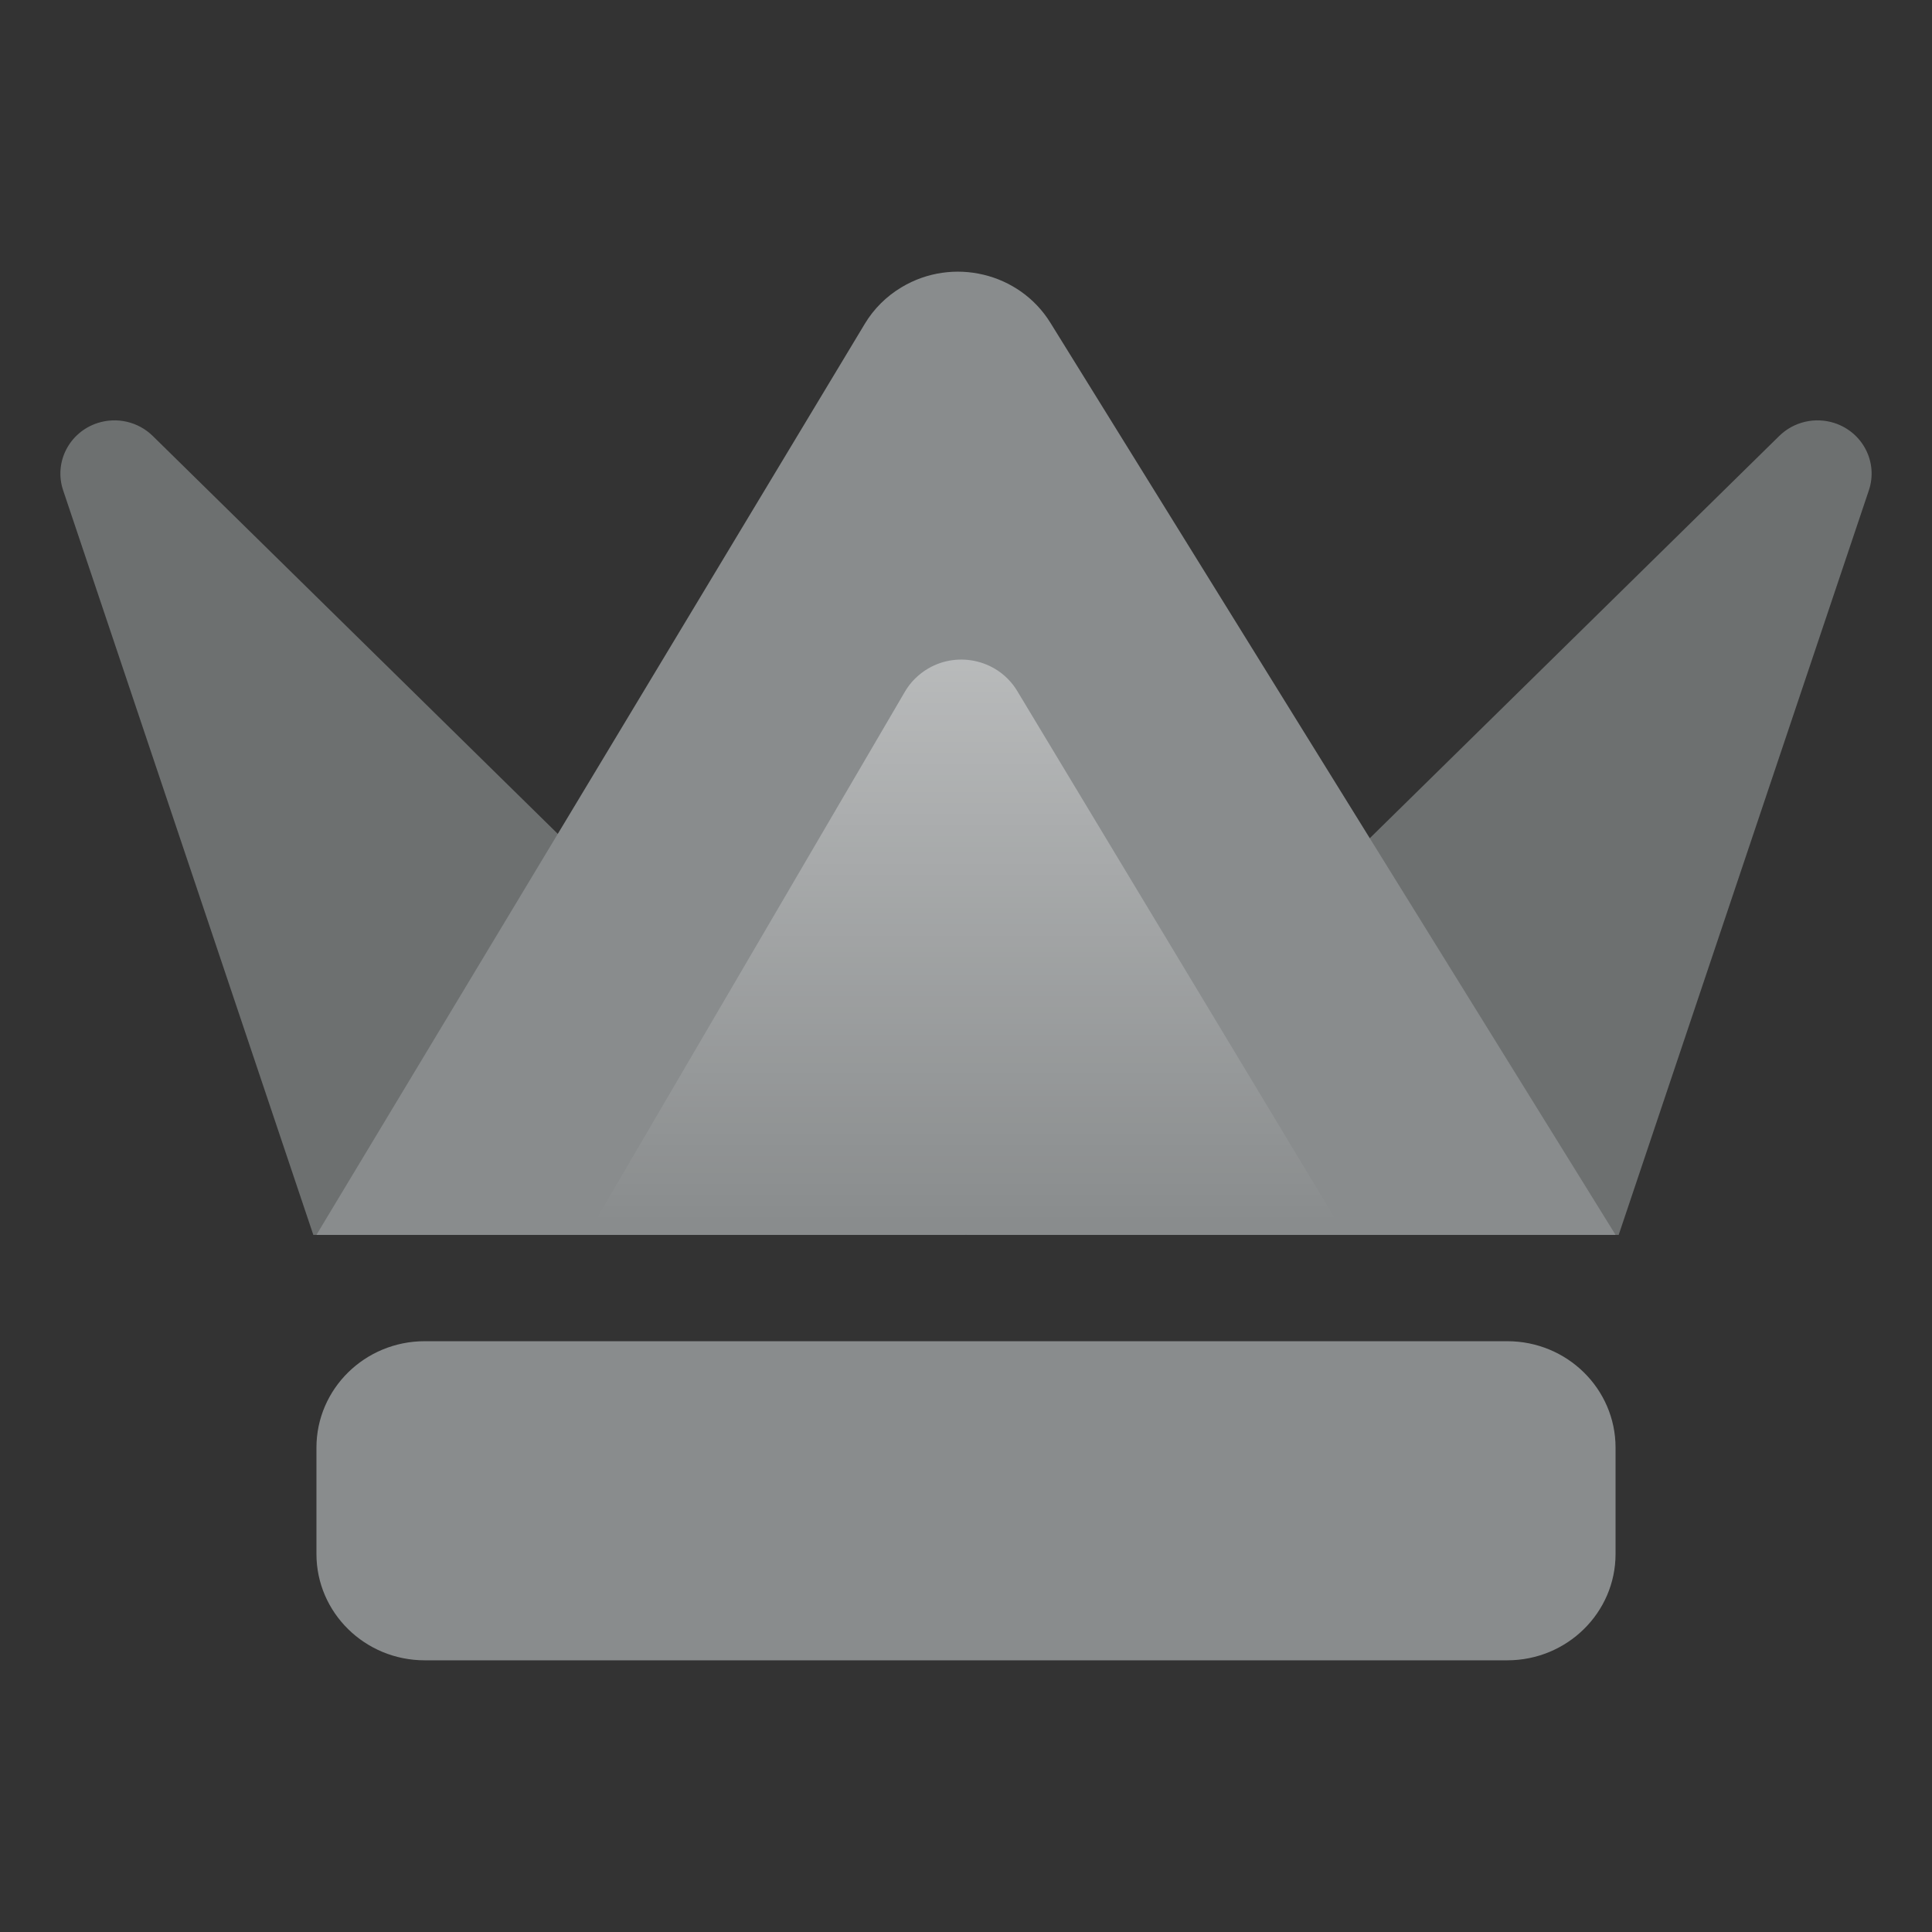 <?xml version="1.0" encoding="UTF-8"?>
<svg width="24px" height="24px" viewBox="0 0 24 24" version="1.1" xmlns="http://www.w3.org/2000/svg" xmlns:xlink="http://www.w3.org/1999/xlink">
    <rect x="0" y="0" width="24" height="24" fill="#333333" stroke="none"/>
    <title>1 Atoms/Icons/UI/2_Crown</title>
    <defs>
        <linearGradient x1="50%" y1="1.812%" x2="50%" y2="98.557%" id="linearGradient-1">
            <stop stop-color="#FFFFFF" offset="0%"></stop>
            <stop stop-color="#FFFFFF" stop-opacity="0" offset="100%"></stop>
        </linearGradient>
    </defs>
    <g id="1-Atoms/Icons/UI/2_Crown" stroke="none" stroke-width="1" fill="none" fill-rule="evenodd">
        <g id="Group-34">
            <rect id="Rectangle" x="0" y="0" width="24" height="24"></rect>
            <g id="Group-2" transform="translate(0.75, 3.375)">
                <path d="M4.526,13.286 L17.974,13.286 C18.717,13.286 19.319,13.878 19.319,14.608 L19.319,15.929 C19.319,16.658 18.717,17.25 17.974,17.25 L4.526,17.25 C3.783,17.25 3.181,16.658 3.181,15.929 L3.181,14.608 C3.181,13.878 3.783,13.286 4.526,13.286 Z" id="Rectangle" fill="#898C8D"></path>
                <path d="M19.358,11.965 L22.466,2.715 C22.582,2.368 22.391,1.995 22.038,1.88 C21.797,1.802 21.532,1.864 21.352,2.041 L11.25,11.965 L19.358,11.965 Z" id="Path-8" fill="#6D7070"></path>
                <path d="M3.142,11.965 L0.034,2.715 C-0.082,2.368 0.109,1.995 0.462,1.88 C0.703,1.802 0.968,1.864 1.148,2.041 L11.25,11.965 L3.142,11.965 Z" id="Path-8" fill="#6D7070"></path>
                <path d="M3.181,11.965 L19.319,11.965 L12.298,0.634 C11.912,0.011 11.084,-0.187 10.45,0.193 C10.261,0.306 10.104,0.462 9.992,0.649 L3.181,11.965 Z" id="Path-7" fill="#898C8D"></path>
                <path d="M6.543,11.965 L15.957,11.965 L11.886,5.208 C11.659,4.831 11.164,4.706 10.781,4.929 C10.661,4.999 10.561,5.098 10.492,5.216 L6.543,11.965 Z" id="Path-7" fill="url(#linearGradient-1)" opacity="0.4"></path>
            </g>
        </g>
    </g>
</svg>